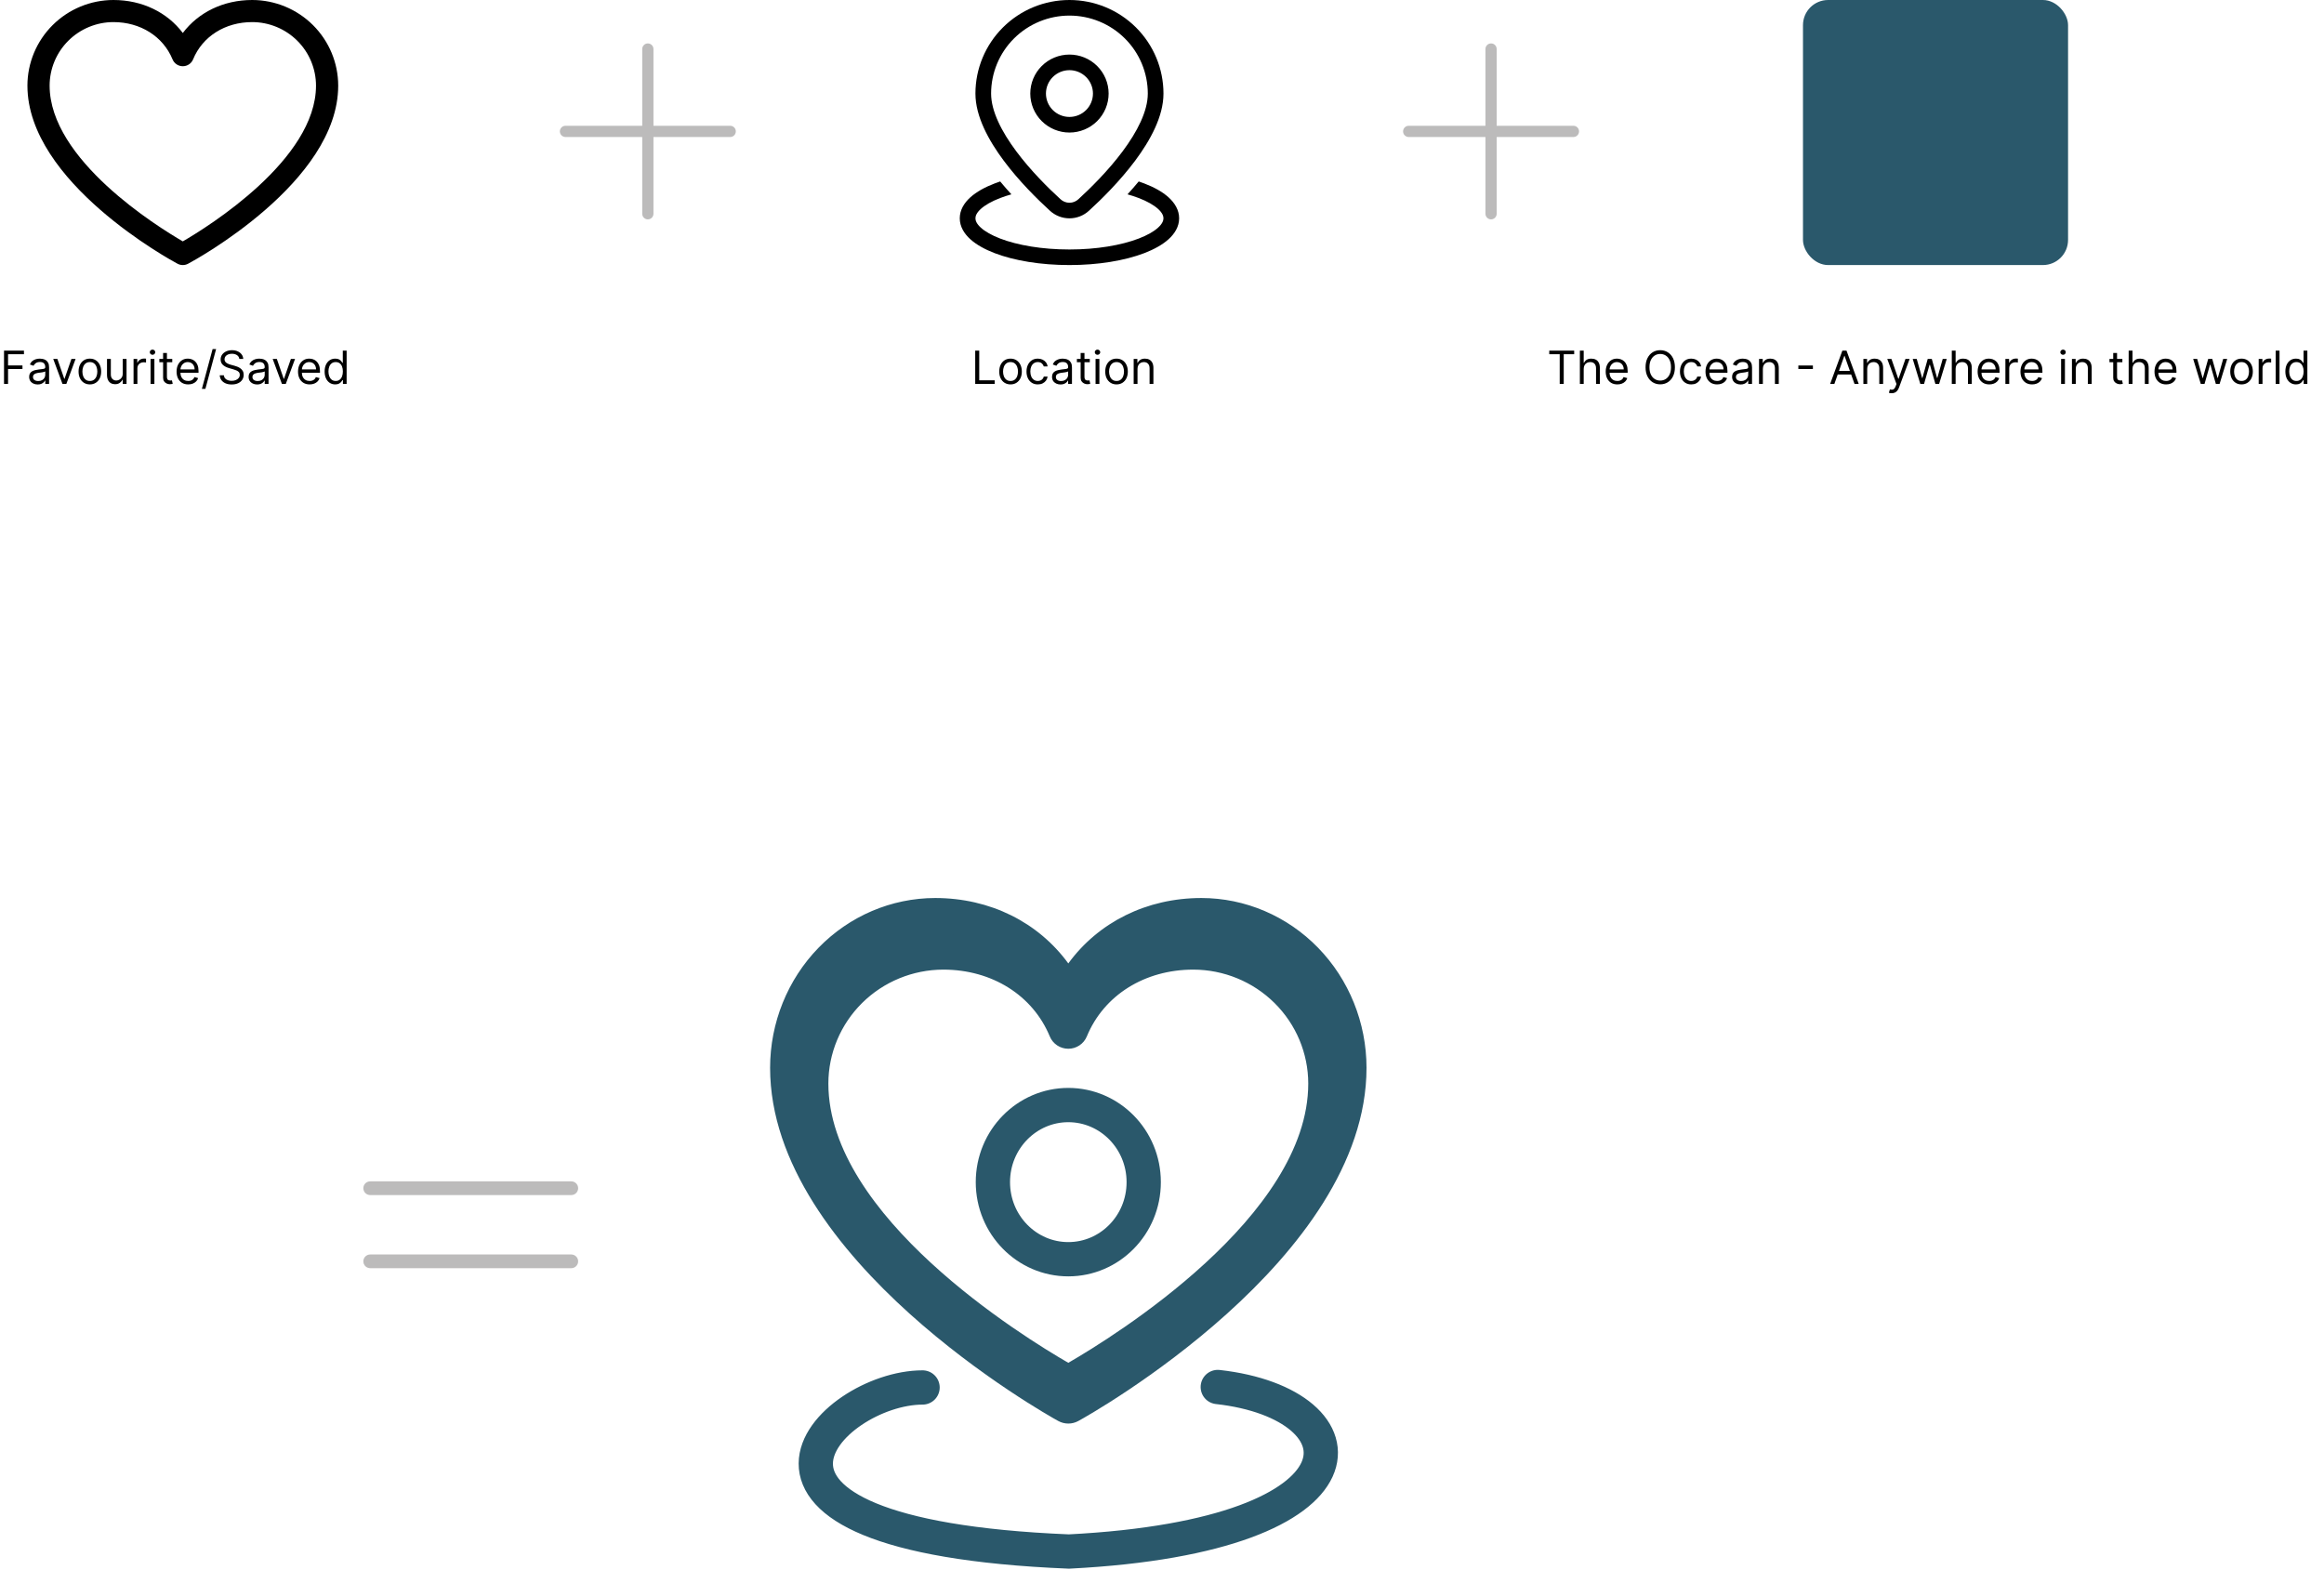 <svg width="1017" height="687" viewBox="0 0 1017 687" fill="none" xmlns="http://www.w3.org/2000/svg">
<path d="M1.761 168V153.455H10.483V155.017H3.523V159.932H9.83V161.494H3.523V168H1.761ZM16.483 168.256C15.791 168.256 15.164 168.125 14.601 167.865C14.037 167.6 13.59 167.219 13.258 166.722C12.927 166.22 12.761 165.614 12.761 164.903C12.761 164.278 12.884 163.772 13.13 163.384C13.377 162.991 13.706 162.683 14.117 162.46C14.53 162.238 14.984 162.072 15.481 161.963C15.983 161.849 16.487 161.759 16.994 161.693C17.657 161.608 18.194 161.544 18.606 161.501C19.023 161.454 19.326 161.376 19.515 161.267C19.709 161.158 19.806 160.969 19.806 160.699V160.642C19.806 159.941 19.615 159.397 19.231 159.009C18.852 158.62 18.277 158.426 17.505 158.426C16.705 158.426 16.078 158.601 15.623 158.952C15.169 159.302 14.849 159.676 14.664 160.074L13.073 159.506C13.358 158.843 13.736 158.327 14.21 157.957C14.688 157.583 15.209 157.323 15.772 157.176C16.341 157.025 16.899 156.949 17.448 156.949C17.799 156.949 18.201 156.991 18.656 157.077C19.115 157.157 19.558 157.325 19.984 157.581C20.415 157.837 20.772 158.223 21.056 158.739C21.341 159.255 21.483 159.946 21.483 160.812V168H19.806V166.523H19.721C19.608 166.759 19.418 167.013 19.153 167.283C18.888 167.553 18.535 167.782 18.095 167.972C17.654 168.161 17.117 168.256 16.483 168.256ZM16.738 166.75C17.401 166.75 17.96 166.62 18.414 166.359C18.874 166.099 19.219 165.763 19.451 165.351C19.688 164.939 19.806 164.506 19.806 164.051V162.517C19.735 162.602 19.579 162.68 19.338 162.751C19.101 162.818 18.826 162.877 18.514 162.929C18.206 162.976 17.905 163.019 17.612 163.057C17.323 163.09 17.089 163.118 16.909 163.142C16.473 163.199 16.066 163.291 15.687 163.419C15.313 163.542 15.01 163.729 14.778 163.98C14.551 164.226 14.437 164.562 14.437 164.989C14.437 165.571 14.653 166.011 15.084 166.31C15.519 166.603 16.071 166.75 16.738 166.75ZM33.072 157.091L29.038 168H27.333L23.299 157.091H25.117L28.129 165.784H28.242L31.254 157.091H33.072ZM39.325 168.227C38.34 168.227 37.476 167.993 36.733 167.524C35.994 167.055 35.417 166.4 35 165.557C34.588 164.714 34.382 163.729 34.382 162.602C34.382 161.466 34.588 160.474 35 159.626C35.417 158.779 35.994 158.121 36.733 157.652C37.476 157.183 38.34 156.949 39.325 156.949C40.31 156.949 41.172 157.183 41.91 157.652C42.654 158.121 43.231 158.779 43.644 159.626C44.06 160.474 44.269 161.466 44.269 162.602C44.269 163.729 44.06 164.714 43.644 165.557C43.231 166.4 42.654 167.055 41.91 167.524C41.172 167.993 40.31 168.227 39.325 168.227ZM39.325 166.722C40.073 166.722 40.689 166.53 41.172 166.146C41.655 165.763 42.012 165.259 42.244 164.634C42.476 164.009 42.592 163.331 42.592 162.602C42.592 161.873 42.476 161.194 42.244 160.564C42.012 159.934 41.655 159.425 41.172 159.037C40.689 158.649 40.073 158.455 39.325 158.455C38.577 158.455 37.962 158.649 37.479 159.037C36.996 159.425 36.638 159.934 36.406 160.564C36.174 161.194 36.058 161.873 36.058 162.602C36.058 163.331 36.174 164.009 36.406 164.634C36.638 165.259 36.996 165.763 37.479 166.146C37.962 166.53 38.577 166.722 39.325 166.722ZM53.702 163.54V157.091H55.378V168H53.702V166.153H53.588C53.333 166.707 52.935 167.179 52.395 167.567C51.855 167.95 51.174 168.142 50.35 168.142C49.668 168.142 49.062 167.993 48.532 167.695C48.001 167.392 47.585 166.937 47.282 166.331C46.979 165.72 46.827 164.951 46.827 164.023V157.091H48.503V163.909C48.503 164.705 48.726 165.339 49.171 165.812C49.621 166.286 50.194 166.523 50.89 166.523C51.306 166.523 51.73 166.416 52.161 166.203C52.596 165.99 52.961 165.663 53.255 165.223C53.553 164.783 53.702 164.222 53.702 163.54ZM58.448 168V157.091H60.068V158.739H60.181C60.38 158.199 60.74 157.761 61.261 157.425C61.782 157.089 62.369 156.92 63.022 156.92C63.145 156.92 63.299 156.923 63.484 156.928C63.668 156.932 63.808 156.939 63.903 156.949V158.653C63.846 158.639 63.716 158.618 63.512 158.589C63.313 158.556 63.102 158.54 62.88 158.54C62.35 158.54 61.876 158.651 61.459 158.874C61.048 159.091 60.721 159.394 60.479 159.783C60.243 160.166 60.124 160.604 60.124 161.097V168H58.448ZM65.89 168V157.091H67.566V168H65.89ZM66.742 155.273C66.415 155.273 66.133 155.161 65.897 154.939C65.665 154.716 65.549 154.449 65.549 154.136C65.549 153.824 65.665 153.556 65.897 153.334C66.133 153.111 66.415 153 66.742 153C67.069 153 67.348 153.111 67.58 153.334C67.817 153.556 67.935 153.824 67.935 154.136C67.935 154.449 67.817 154.716 67.58 154.939C67.348 155.161 67.069 155.273 66.742 155.273ZM75.38 157.091V158.511H69.727V157.091H75.38ZM71.374 154.477H73.05V164.875C73.05 165.348 73.119 165.704 73.256 165.94C73.398 166.172 73.578 166.329 73.796 166.409C74.019 166.485 74.253 166.523 74.499 166.523C74.684 166.523 74.835 166.513 74.954 166.494C75.072 166.471 75.167 166.452 75.238 166.438L75.579 167.943C75.465 167.986 75.307 168.028 75.103 168.071C74.899 168.118 74.641 168.142 74.329 168.142C73.855 168.142 73.391 168.04 72.937 167.837C72.487 167.633 72.113 167.323 71.815 166.906C71.521 166.49 71.374 165.964 71.374 165.33V154.477ZM82.358 168.227C81.307 168.227 80.4 167.995 79.638 167.531C78.88 167.062 78.296 166.409 77.883 165.571C77.476 164.728 77.273 163.748 77.273 162.631C77.273 161.513 77.476 160.528 77.883 159.676C78.296 158.819 78.868 158.152 79.602 157.673C80.341 157.19 81.203 156.949 82.188 156.949C82.756 156.949 83.317 157.044 83.871 157.233C84.425 157.422 84.929 157.73 85.383 158.156C85.838 158.578 86.2 159.136 86.47 159.832C86.74 160.528 86.875 161.385 86.875 162.403V163.114H78.466V161.665H85.171C85.171 161.049 85.047 160.5 84.801 160.017C84.56 159.534 84.214 159.153 83.764 158.874C83.319 158.594 82.794 158.455 82.188 158.455C81.52 158.455 80.942 158.62 80.454 158.952C79.972 159.278 79.6 159.705 79.34 160.23C79.079 160.756 78.949 161.319 78.949 161.92V162.886C78.949 163.71 79.091 164.409 79.375 164.982C79.664 165.55 80.064 165.983 80.575 166.281C81.087 166.575 81.681 166.722 82.358 166.722C82.798 166.722 83.196 166.66 83.551 166.537C83.911 166.409 84.221 166.22 84.481 165.969C84.742 165.713 84.943 165.396 85.085 165.017L86.704 165.472C86.534 166.021 86.248 166.504 85.845 166.92C85.443 167.332 84.945 167.654 84.354 167.886C83.762 168.114 83.097 168.227 82.358 168.227ZM94.567 152.773L89.879 170.188H88.345L93.033 152.773H94.567ZM104.735 157.091C104.65 156.371 104.305 155.812 103.699 155.415C103.092 155.017 102.349 154.818 101.468 154.818C100.824 154.818 100.261 154.922 99.778 155.131C99.3 155.339 98.926 155.625 98.656 155.99C98.391 156.355 98.258 156.769 98.258 157.233C98.258 157.621 98.35 157.955 98.535 158.234C98.725 158.509 98.966 158.739 99.26 158.923C99.553 159.103 99.861 159.252 100.183 159.371C100.505 159.484 100.801 159.577 101.071 159.648L102.548 160.045C102.927 160.145 103.348 160.282 103.812 160.457C104.281 160.633 104.728 160.872 105.154 161.175C105.585 161.473 105.94 161.857 106.22 162.325C106.499 162.794 106.639 163.369 106.639 164.051C106.639 164.837 106.433 165.547 106.021 166.182C105.614 166.816 105.017 167.321 104.231 167.695C103.45 168.069 102.501 168.256 101.383 168.256C100.342 168.256 99.439 168.088 98.677 167.751C97.92 167.415 97.323 166.946 96.887 166.345C96.457 165.744 96.213 165.045 96.156 164.25H97.974C98.021 164.799 98.206 165.254 98.528 165.614C98.855 165.969 99.267 166.234 99.764 166.409C100.266 166.58 100.806 166.665 101.383 166.665C102.056 166.665 102.659 166.556 103.194 166.338C103.729 166.116 104.153 165.808 104.466 165.415C104.778 165.017 104.934 164.553 104.934 164.023C104.934 163.54 104.799 163.147 104.529 162.844C104.26 162.541 103.904 162.295 103.464 162.105C103.024 161.916 102.548 161.75 102.037 161.608L100.247 161.097C99.11 160.77 98.211 160.304 97.548 159.697C96.885 159.091 96.554 158.298 96.554 157.318C96.554 156.504 96.774 155.794 97.214 155.188C97.659 154.577 98.256 154.103 99.004 153.767C99.757 153.426 100.597 153.256 101.525 153.256C102.463 153.256 103.296 153.424 104.025 153.76C104.754 154.091 105.332 154.546 105.758 155.124C106.189 155.701 106.416 156.357 106.44 157.091H104.735ZM112.518 168.256C111.826 168.256 111.199 168.125 110.636 167.865C110.072 167.6 109.625 167.219 109.293 166.722C108.962 166.22 108.796 165.614 108.796 164.903C108.796 164.278 108.919 163.772 109.165 163.384C109.412 162.991 109.741 162.683 110.153 162.46C110.565 162.238 111.019 162.072 111.516 161.963C112.018 161.849 112.522 161.759 113.029 161.693C113.692 161.608 114.229 161.544 114.641 161.501C115.058 161.454 115.361 161.376 115.55 161.267C115.745 161.158 115.842 160.969 115.842 160.699V160.642C115.842 159.941 115.65 159.397 115.266 159.009C114.888 158.62 114.312 158.426 113.54 158.426C112.74 158.426 112.113 158.601 111.658 158.952C111.204 159.302 110.884 159.676 110.7 160.074L109.109 159.506C109.393 158.843 109.772 158.327 110.245 157.957C110.723 157.583 111.244 157.323 111.808 157.176C112.376 157.025 112.934 156.949 113.484 156.949C113.834 156.949 114.237 156.991 114.691 157.077C115.15 157.157 115.593 157.325 116.019 157.581C116.45 157.837 116.808 158.223 117.092 158.739C117.376 159.255 117.518 159.946 117.518 160.812V168H115.842V166.523H115.756C115.643 166.759 115.453 167.013 115.188 167.283C114.923 167.553 114.57 167.782 114.13 167.972C113.69 168.161 113.152 168.256 112.518 168.256ZM112.773 166.75C113.436 166.75 113.995 166.62 114.45 166.359C114.909 166.099 115.254 165.763 115.487 165.351C115.723 164.939 115.842 164.506 115.842 164.051V162.517C115.771 162.602 115.614 162.68 115.373 162.751C115.136 162.818 114.862 162.877 114.549 162.929C114.241 162.976 113.941 163.019 113.647 163.057C113.358 163.09 113.124 163.118 112.944 163.142C112.508 163.199 112.101 163.291 111.722 163.419C111.348 163.542 111.045 163.729 110.813 163.98C110.586 164.226 110.472 164.562 110.472 164.989C110.472 165.571 110.688 166.011 111.119 166.31C111.554 166.603 112.106 166.75 112.773 166.75ZM129.107 157.091L125.073 168H123.368L119.334 157.091H121.152L124.164 165.784H124.277L127.289 157.091H129.107ZM135.502 168.227C134.451 168.227 133.545 167.995 132.782 167.531C132.025 167.062 131.44 166.409 131.028 165.571C130.621 164.728 130.417 163.748 130.417 162.631C130.417 161.513 130.621 160.528 131.028 159.676C131.44 158.819 132.013 158.152 132.747 157.673C133.485 157.19 134.347 156.949 135.332 156.949C135.9 156.949 136.461 157.044 137.015 157.233C137.569 157.422 138.074 157.73 138.528 158.156C138.983 158.578 139.345 159.136 139.615 159.832C139.885 160.528 140.02 161.385 140.02 162.403V163.114H131.61V161.665H138.315C138.315 161.049 138.192 160.5 137.946 160.017C137.704 159.534 137.359 159.153 136.909 158.874C136.464 158.594 135.938 158.455 135.332 158.455C134.664 158.455 134.087 158.62 133.599 158.952C133.116 159.278 132.744 159.705 132.484 160.23C132.224 160.756 132.093 161.319 132.093 161.92V162.886C132.093 163.71 132.235 164.409 132.52 164.982C132.808 165.55 133.208 165.983 133.72 166.281C134.231 166.575 134.825 166.722 135.502 166.722C135.943 166.722 136.341 166.66 136.696 166.537C137.056 166.409 137.366 166.22 137.626 165.969C137.886 165.713 138.088 165.396 138.23 165.017L139.849 165.472C139.679 166.021 139.392 166.504 138.99 166.92C138.587 167.332 138.09 167.654 137.498 167.886C136.906 168.114 136.241 168.227 135.502 168.227ZM146.689 168.227C145.779 168.227 144.977 167.998 144.281 167.538C143.585 167.074 143.04 166.421 142.647 165.578C142.254 164.731 142.058 163.729 142.058 162.574C142.058 161.428 142.254 160.434 142.647 159.591C143.04 158.748 143.587 158.097 144.288 157.638C144.989 157.179 145.798 156.949 146.717 156.949C147.427 156.949 147.988 157.067 148.4 157.304C148.817 157.536 149.134 157.801 149.352 158.099C149.574 158.393 149.747 158.634 149.87 158.824H150.012V153.455H151.689V168H150.069V166.324H149.87C149.747 166.523 149.572 166.774 149.345 167.077C149.118 167.375 148.793 167.643 148.372 167.879C147.95 168.111 147.389 168.227 146.689 168.227ZM146.916 166.722C147.588 166.722 148.156 166.546 148.62 166.196C149.084 165.841 149.437 165.351 149.679 164.726C149.92 164.096 150.041 163.369 150.041 162.545C150.041 161.731 149.922 161.018 149.686 160.408C149.449 159.792 149.099 159.314 148.635 158.973C148.171 158.627 147.598 158.455 146.916 158.455C146.206 158.455 145.614 158.637 145.14 159.001C144.672 159.361 144.319 159.851 144.082 160.472C143.85 161.087 143.734 161.778 143.734 162.545C143.734 163.322 143.852 164.027 144.089 164.662C144.331 165.292 144.686 165.794 145.154 166.168C145.628 166.537 146.215 166.722 146.916 166.722Z" fill="black"/>
<path d="M426.761 168V153.455H428.523V166.438H435.284V168H426.761ZM442.216 168.227C441.231 168.227 440.367 167.993 439.624 167.524C438.885 167.055 438.307 166.4 437.891 165.557C437.479 164.714 437.273 163.729 437.273 162.602C437.273 161.466 437.479 160.474 437.891 159.626C438.307 158.779 438.885 158.121 439.624 157.652C440.367 157.183 441.231 156.949 442.216 156.949C443.201 156.949 444.063 157.183 444.801 157.652C445.545 158.121 446.122 158.779 446.534 159.626C446.951 160.474 447.159 161.466 447.159 162.602C447.159 163.729 446.951 164.714 446.534 165.557C446.122 166.4 445.545 167.055 444.801 167.524C444.063 167.993 443.201 168.227 442.216 168.227ZM442.216 166.722C442.964 166.722 443.58 166.53 444.062 166.146C444.545 165.763 444.903 165.259 445.135 164.634C445.367 164.009 445.483 163.331 445.483 162.602C445.483 161.873 445.367 161.194 445.135 160.564C444.903 159.934 444.545 159.425 444.062 159.037C443.58 158.649 442.964 158.455 442.216 158.455C441.468 158.455 440.852 158.649 440.369 159.037C439.886 159.425 439.529 159.934 439.297 160.564C439.065 161.194 438.949 161.873 438.949 162.602C438.949 163.331 439.065 164.009 439.297 164.634C439.529 165.259 439.886 165.763 440.369 166.146C440.852 166.53 441.468 166.722 442.216 166.722ZM454.15 168.227C453.127 168.227 452.246 167.986 451.507 167.503C450.769 167.02 450.201 166.355 449.803 165.507C449.405 164.66 449.206 163.691 449.206 162.602C449.206 161.494 449.41 160.517 449.817 159.669C450.229 158.817 450.802 158.152 451.536 157.673C452.275 157.19 453.136 156.949 454.121 156.949C454.888 156.949 455.579 157.091 456.195 157.375C456.81 157.659 457.315 158.057 457.708 158.568C458.101 159.08 458.345 159.676 458.439 160.358H456.763C456.635 159.861 456.351 159.42 455.911 159.037C455.475 158.649 454.888 158.455 454.15 158.455C453.496 158.455 452.923 158.625 452.431 158.966C451.943 159.302 451.562 159.778 451.287 160.393C451.017 161.004 450.882 161.722 450.882 162.545C450.882 163.388 451.015 164.122 451.28 164.747C451.55 165.372 451.929 165.857 452.417 166.203C452.909 166.549 453.487 166.722 454.15 166.722C454.585 166.722 454.98 166.646 455.336 166.494C455.691 166.343 455.991 166.125 456.238 165.841C456.484 165.557 456.659 165.216 456.763 164.818H458.439C458.345 165.462 458.11 166.042 457.736 166.558C457.367 167.07 456.877 167.477 456.266 167.78C455.66 168.078 454.954 168.227 454.15 168.227ZM464.1 168.256C463.408 168.256 462.781 168.125 462.218 167.865C461.654 167.6 461.207 167.219 460.875 166.722C460.544 166.22 460.378 165.614 460.378 164.903C460.378 164.278 460.501 163.772 460.748 163.384C460.994 162.991 461.323 162.683 461.735 162.46C462.147 162.238 462.601 162.072 463.098 161.963C463.6 161.849 464.105 161.759 464.611 161.693C465.274 161.608 465.811 161.544 466.223 161.501C466.64 161.454 466.943 161.376 467.132 161.267C467.327 161.158 467.424 160.969 467.424 160.699V160.642C467.424 159.941 467.232 159.397 466.848 159.009C466.47 158.62 465.894 158.426 465.123 158.426C464.322 158.426 463.695 158.601 463.24 158.952C462.786 159.302 462.466 159.676 462.282 160.074L460.691 159.506C460.975 158.843 461.354 158.327 461.827 157.957C462.305 157.583 462.826 157.323 463.39 157.176C463.958 157.025 464.516 156.949 465.066 156.949C465.416 156.949 465.819 156.991 466.273 157.077C466.732 157.157 467.175 157.325 467.601 157.581C468.032 157.837 468.39 158.223 468.674 158.739C468.958 159.255 469.1 159.946 469.1 160.812V168H467.424V166.523H467.338C467.225 166.759 467.035 167.013 466.77 167.283C466.505 167.553 466.152 167.782 465.712 167.972C465.272 168.161 464.734 168.256 464.1 168.256ZM464.355 166.75C465.018 166.75 465.577 166.62 466.032 166.359C466.491 166.099 466.837 165.763 467.069 165.351C467.305 164.939 467.424 164.506 467.424 164.051V162.517C467.353 162.602 467.196 162.68 466.955 162.751C466.718 162.818 466.444 162.877 466.131 162.929C465.823 162.976 465.523 163.019 465.229 163.057C464.94 163.09 464.706 163.118 464.526 163.142C464.09 163.199 463.683 163.291 463.304 163.419C462.93 163.542 462.627 163.729 462.395 163.98C462.168 164.226 462.054 164.562 462.054 164.989C462.054 165.571 462.27 166.011 462.701 166.31C463.136 166.603 463.688 166.75 464.355 166.75ZM476.903 157.091V158.511H471.25V157.091H476.903ZM472.898 154.477H474.574V164.875C474.574 165.348 474.643 165.704 474.78 165.94C474.922 166.172 475.102 166.329 475.32 166.409C475.542 166.485 475.777 166.523 476.023 166.523C476.207 166.523 476.359 166.513 476.477 166.494C476.596 166.471 476.69 166.452 476.761 166.438L477.102 167.943C476.989 167.986 476.83 168.028 476.626 168.071C476.423 168.118 476.165 168.142 475.852 168.142C475.379 168.142 474.915 168.04 474.46 167.837C474.01 167.633 473.636 167.323 473.338 166.906C473.045 166.49 472.898 165.964 472.898 165.33V154.477ZM479.425 168V157.091H481.101V168H479.425ZM480.277 155.273C479.95 155.273 479.669 155.161 479.432 154.939C479.2 154.716 479.084 154.449 479.084 154.136C479.084 153.824 479.2 153.556 479.432 153.334C479.669 153.111 479.95 153 480.277 153C480.604 153 480.883 153.111 481.115 153.334C481.352 153.556 481.47 153.824 481.47 154.136C481.47 154.449 481.352 154.716 481.115 154.939C480.883 155.161 480.604 155.273 480.277 155.273ZM488.603 168.227C487.618 168.227 486.754 167.993 486.01 167.524C485.272 167.055 484.694 166.4 484.277 165.557C483.865 164.714 483.659 163.729 483.659 162.602C483.659 161.466 483.865 160.474 484.277 159.626C484.694 158.779 485.272 158.121 486.01 157.652C486.754 157.183 487.618 156.949 488.603 156.949C489.587 156.949 490.449 157.183 491.188 157.652C491.931 158.121 492.509 158.779 492.921 159.626C493.337 160.474 493.546 161.466 493.546 162.602C493.546 163.729 493.337 164.714 492.921 165.557C492.509 166.4 491.931 167.055 491.188 167.524C490.449 167.993 489.587 168.227 488.603 168.227ZM488.603 166.722C489.351 166.722 489.966 166.53 490.449 166.146C490.932 165.763 491.29 165.259 491.522 164.634C491.754 164.009 491.87 163.331 491.87 162.602C491.87 161.873 491.754 161.194 491.522 160.564C491.29 159.934 490.932 159.425 490.449 159.037C489.966 158.649 489.351 158.455 488.603 158.455C487.855 158.455 487.239 158.649 486.756 159.037C486.273 159.425 485.916 159.934 485.684 160.564C485.452 161.194 485.336 161.873 485.336 162.602C485.336 163.331 485.452 164.009 485.684 164.634C485.916 165.259 486.273 165.763 486.756 166.146C487.239 166.53 487.855 166.722 488.603 166.722ZM497.781 161.438V168H496.104V157.091H497.724V158.795H497.866C498.121 158.241 498.51 157.796 499.031 157.46C499.551 157.119 500.224 156.949 501.048 156.949C501.786 156.949 502.433 157.1 502.987 157.403C503.54 157.702 503.971 158.156 504.279 158.767C504.587 159.373 504.741 160.14 504.741 161.068V168H503.065V161.182C503.065 160.325 502.842 159.657 502.397 159.179C501.952 158.696 501.341 158.455 500.565 158.455C500.03 158.455 499.551 158.571 499.13 158.803C498.713 159.035 498.384 159.373 498.143 159.818C497.901 160.263 497.781 160.803 497.781 161.438Z" fill="black"/>
<path d="M677.966 155.017V153.455H688.875V155.017H684.301V168H682.54V155.017H677.966ZM693.042 161.438V168H691.366V153.455H693.042V158.795H693.184C693.44 158.232 693.824 157.785 694.335 157.453C694.851 157.117 695.538 156.949 696.395 156.949C697.138 156.949 697.789 157.098 698.348 157.396C698.906 157.69 699.34 158.142 699.647 158.753C699.96 159.359 700.116 160.131 700.116 161.068V168H698.44V161.182C698.44 160.315 698.215 159.645 697.765 159.172C697.32 158.694 696.702 158.455 695.912 158.455C695.362 158.455 694.87 158.571 694.434 158.803C694.003 159.035 693.663 159.373 693.412 159.818C693.165 160.263 693.042 160.803 693.042 161.438ZM707.756 168.227C706.705 168.227 705.799 167.995 705.036 167.531C704.279 167.062 703.694 166.409 703.282 165.571C702.875 164.728 702.671 163.748 702.671 162.631C702.671 161.513 702.875 160.528 703.282 159.676C703.694 158.819 704.267 158.152 705.001 157.673C705.739 157.19 706.601 156.949 707.586 156.949C708.154 156.949 708.715 157.044 709.269 157.233C709.823 157.422 710.327 157.73 710.782 158.156C711.237 158.578 711.599 159.136 711.869 159.832C712.138 160.528 712.273 161.385 712.273 162.403V163.114H703.864V161.665H710.569C710.569 161.049 710.446 160.5 710.2 160.017C709.958 159.534 709.612 159.153 709.163 158.874C708.718 158.594 708.192 158.455 707.586 158.455C706.918 158.455 706.341 158.62 705.853 158.952C705.37 159.278 704.998 159.705 704.738 160.23C704.478 160.756 704.347 161.319 704.347 161.92V162.886C704.347 163.71 704.489 164.409 704.773 164.982C705.062 165.55 705.462 165.983 705.974 166.281C706.485 166.575 707.079 166.722 707.756 166.722C708.197 166.722 708.594 166.66 708.95 166.537C709.309 166.409 709.62 166.22 709.88 165.969C710.14 165.713 710.342 165.396 710.484 165.017L712.103 165.472C711.933 166.021 711.646 166.504 711.244 166.92C710.841 167.332 710.344 167.654 709.752 167.886C709.16 168.114 708.495 168.227 707.756 168.227ZM732.948 160.727C732.948 162.261 732.671 163.587 732.117 164.705C731.563 165.822 730.803 166.684 729.837 167.29C728.871 167.896 727.768 168.199 726.528 168.199C725.287 168.199 724.184 167.896 723.218 167.29C722.252 166.684 721.492 165.822 720.938 164.705C720.384 163.587 720.107 162.261 720.107 160.727C720.107 159.193 720.384 157.867 720.938 156.75C721.492 155.633 722.252 154.771 723.218 154.165C724.184 153.559 725.287 153.256 726.528 153.256C727.768 153.256 728.871 153.559 729.837 154.165C730.803 154.771 731.563 155.633 732.117 156.75C732.671 157.867 732.948 159.193 732.948 160.727ZM731.244 160.727C731.244 159.468 731.033 158.405 730.612 157.538C730.195 156.672 729.629 156.016 728.914 155.571C728.204 155.126 727.408 154.903 726.528 154.903C725.647 154.903 724.849 155.126 724.134 155.571C723.424 156.016 722.858 156.672 722.437 157.538C722.02 158.405 721.812 159.468 721.812 160.727C721.812 161.987 722.02 163.05 722.437 163.916C722.858 164.783 723.424 165.438 724.134 165.884C724.849 166.329 725.647 166.551 726.528 166.551C727.408 166.551 728.204 166.329 728.914 165.884C729.629 165.438 730.195 164.783 730.612 163.916C731.033 163.05 731.244 161.987 731.244 160.727ZM740.114 168.227C739.092 168.227 738.211 167.986 737.472 167.503C736.734 167.02 736.165 166.355 735.768 165.507C735.37 164.66 735.171 163.691 735.171 162.602C735.171 161.494 735.375 160.517 735.782 159.669C736.194 158.817 736.767 158.152 737.501 157.673C738.239 157.19 739.101 156.949 740.086 156.949C740.853 156.949 741.544 157.091 742.16 157.375C742.775 157.659 743.28 158.057 743.673 158.568C744.066 159.08 744.309 159.676 744.404 160.358H742.728C742.6 159.861 742.316 159.42 741.876 159.037C741.44 158.649 740.853 158.455 740.114 158.455C739.461 158.455 738.888 158.625 738.396 158.966C737.908 159.302 737.527 159.778 737.252 160.393C736.982 161.004 736.847 161.722 736.847 162.545C736.847 163.388 736.98 164.122 737.245 164.747C737.515 165.372 737.894 165.857 738.381 166.203C738.874 166.549 739.451 166.722 740.114 166.722C740.55 166.722 740.945 166.646 741.3 166.494C741.656 166.343 741.956 166.125 742.202 165.841C742.449 165.557 742.624 165.216 742.728 164.818H744.404C744.309 165.462 744.075 166.042 743.701 166.558C743.332 167.07 742.842 167.477 742.231 167.78C741.625 168.078 740.919 168.227 740.114 168.227ZM751.428 168.227C750.377 168.227 749.47 167.995 748.708 167.531C747.951 167.062 747.366 166.409 746.954 165.571C746.547 164.728 746.343 163.748 746.343 162.631C746.343 161.513 746.547 160.528 746.954 159.676C747.366 158.819 747.939 158.152 748.673 157.673C749.411 157.19 750.273 156.949 751.258 156.949C751.826 156.949 752.387 157.044 752.941 157.233C753.495 157.422 753.999 157.73 754.454 158.156C754.908 158.578 755.271 159.136 755.54 159.832C755.81 160.528 755.945 161.385 755.945 162.403V163.114H747.536V161.665H754.241C754.241 161.049 754.118 160.5 753.871 160.017C753.63 159.534 753.284 159.153 752.835 158.874C752.389 158.594 751.864 158.455 751.258 158.455C750.59 158.455 750.013 158.62 749.525 158.952C749.042 159.278 748.67 159.705 748.41 160.23C748.149 160.756 748.019 161.319 748.019 161.92V162.886C748.019 163.71 748.161 164.409 748.445 164.982C748.734 165.55 749.134 165.983 749.646 166.281C750.157 166.575 750.751 166.722 751.428 166.722C751.869 166.722 752.266 166.66 752.621 166.537C752.981 166.409 753.291 166.22 753.552 165.969C753.812 165.713 754.013 165.396 754.156 165.017L755.775 165.472C755.604 166.021 755.318 166.504 754.915 166.92C754.513 167.332 754.016 167.654 753.424 167.886C752.832 168.114 752.167 168.227 751.428 168.227ZM761.705 168.256C761.014 168.256 760.387 168.125 759.823 167.865C759.26 167.6 758.812 167.219 758.481 166.722C758.149 166.22 757.984 165.614 757.984 164.903C757.984 164.278 758.107 163.772 758.353 163.384C758.599 162.991 758.928 162.683 759.34 162.46C759.752 162.238 760.207 162.072 760.704 161.963C761.206 161.849 761.71 161.759 762.217 161.693C762.879 161.608 763.417 161.544 763.829 161.501C764.246 161.454 764.549 161.376 764.738 161.267C764.932 161.158 765.029 160.969 765.029 160.699V160.642C765.029 159.941 764.837 159.397 764.454 159.009C764.075 158.62 763.5 158.426 762.728 158.426C761.928 158.426 761.3 158.601 760.846 158.952C760.391 159.302 760.072 159.676 759.887 160.074L758.296 159.506C758.58 158.843 758.959 158.327 759.433 157.957C759.911 157.583 760.432 157.323 760.995 157.176C761.563 157.025 762.122 156.949 762.671 156.949C763.022 156.949 763.424 156.991 763.879 157.077C764.338 157.157 764.781 157.325 765.207 157.581C765.638 157.837 765.995 158.223 766.279 158.739C766.563 159.255 766.705 159.946 766.705 160.812V168H765.029V166.523H764.944C764.83 166.759 764.641 167.013 764.376 167.283C764.111 167.553 763.758 167.782 763.317 167.972C762.877 168.161 762.34 168.256 761.705 168.256ZM761.961 166.75C762.624 166.75 763.183 166.62 763.637 166.359C764.096 166.099 764.442 165.763 764.674 165.351C764.911 164.939 765.029 164.506 765.029 164.051V162.517C764.958 162.602 764.802 162.68 764.56 162.751C764.324 162.818 764.049 162.877 763.737 162.929C763.429 162.976 763.128 163.019 762.835 163.057C762.546 163.09 762.311 163.118 762.131 163.142C761.696 163.199 761.289 163.291 760.91 163.419C760.536 163.542 760.233 163.729 760.001 163.98C759.773 164.226 759.66 164.562 759.66 164.989C759.66 165.571 759.875 166.011 760.306 166.31C760.742 166.603 761.293 166.75 761.961 166.75ZM771.441 161.438V168H769.765V157.091H771.384V158.795H771.526C771.782 158.241 772.17 157.796 772.691 157.46C773.212 157.119 773.884 156.949 774.708 156.949C775.446 156.949 776.093 157.1 776.647 157.403C777.201 157.702 777.632 158.156 777.939 158.767C778.247 159.373 778.401 160.14 778.401 161.068V168H776.725V161.182C776.725 160.325 776.502 159.657 776.057 159.179C775.612 158.696 775.001 158.455 774.225 158.455C773.69 158.455 773.212 158.571 772.79 158.803C772.373 159.035 772.044 159.373 771.803 159.818C771.561 160.263 771.441 160.803 771.441 161.438ZM793.339 159.946V161.509H786.975V159.946H793.339ZM802.737 168H800.89L806.231 153.455H808.049L813.39 168H811.544L807.197 155.756H807.083L802.737 168ZM803.419 162.318H810.862V163.881H803.419V162.318ZM817.105 161.438V168H815.429V157.091H817.048V158.795H817.19C817.446 158.241 817.834 157.796 818.355 157.46C818.876 157.119 819.548 156.949 820.372 156.949C821.11 156.949 821.757 157.1 822.311 157.403C822.865 157.702 823.296 158.156 823.603 158.767C823.911 159.373 824.065 160.14 824.065 161.068V168H822.389V161.182C822.389 160.325 822.166 159.657 821.721 159.179C821.276 158.696 820.665 158.455 819.889 158.455C819.354 158.455 818.876 158.571 818.454 158.803C818.038 159.035 817.708 159.373 817.467 159.818C817.225 160.263 817.105 160.803 817.105 161.438ZM827.817 172.091C827.533 172.091 827.279 172.067 827.057 172.02C826.834 171.977 826.68 171.935 826.595 171.892L827.021 170.415C827.429 170.519 827.788 170.557 828.101 170.528C828.413 170.5 828.69 170.36 828.932 170.109C829.178 169.863 829.403 169.463 829.607 168.909L829.919 168.057L825.885 157.091H827.703L830.714 165.784H830.828L833.839 157.091H835.658L831.027 169.591C830.819 170.154 830.561 170.621 830.253 170.99C829.945 171.364 829.588 171.641 829.18 171.821C828.778 172.001 828.323 172.091 827.817 172.091ZM840.342 168L837.018 157.091H838.779L841.137 165.443H841.251L843.58 157.091H845.37L847.671 165.415H847.785L850.143 157.091H851.904L848.58 168H846.933L844.546 159.619H844.376L841.989 168H840.342ZM855.796 161.438V168H854.12V153.455H855.796V158.795H855.938C856.194 158.232 856.577 157.785 857.089 157.453C857.605 157.117 858.291 156.949 859.148 156.949C859.892 156.949 860.543 157.098 861.102 157.396C861.66 157.69 862.094 158.142 862.401 158.753C862.714 159.359 862.87 160.131 862.87 161.068V168H861.194V161.182C861.194 160.315 860.969 159.645 860.519 159.172C860.074 158.694 859.456 158.455 858.665 158.455C858.116 158.455 857.624 158.571 857.188 158.803C856.757 159.035 856.416 159.373 856.165 159.818C855.919 160.263 855.796 160.803 855.796 161.438ZM870.51 168.227C869.459 168.227 868.552 167.995 867.79 167.531C867.033 167.062 866.448 166.409 866.036 165.571C865.629 164.728 865.425 163.748 865.425 162.631C865.425 161.513 865.629 160.528 866.036 159.676C866.448 158.819 867.021 158.152 867.755 157.673C868.493 157.19 869.355 156.949 870.34 156.949C870.908 156.949 871.469 157.044 872.023 157.233C872.577 157.422 873.081 157.73 873.536 158.156C873.99 158.578 874.353 159.136 874.623 159.832C874.892 160.528 875.027 161.385 875.027 162.403V163.114H866.618V161.665H873.323C873.323 161.049 873.2 160.5 872.953 160.017C872.712 159.534 872.366 159.153 871.917 158.874C871.471 158.594 870.946 158.455 870.34 158.455C869.672 158.455 869.095 158.62 868.607 158.952C868.124 159.278 867.752 159.705 867.492 160.23C867.231 160.756 867.101 161.319 867.101 161.92V162.886C867.101 163.71 867.243 164.409 867.527 164.982C867.816 165.55 868.216 165.983 868.728 166.281C869.239 166.575 869.833 166.722 870.51 166.722C870.951 166.722 871.348 166.66 871.703 166.537C872.063 166.409 872.373 166.22 872.634 165.969C872.894 165.713 873.096 165.396 873.238 165.017L874.857 165.472C874.686 166.021 874.4 166.504 873.998 166.92C873.595 167.332 873.098 167.654 872.506 167.886C871.914 168.114 871.249 168.227 870.51 168.227ZM877.577 168V157.091H879.196V158.739H879.31C879.509 158.199 879.869 157.761 880.39 157.425C880.91 157.089 881.498 156.92 882.151 156.92C882.274 156.92 882.428 156.923 882.613 156.928C882.797 156.932 882.937 156.939 883.032 156.949V158.653C882.975 158.639 882.845 158.618 882.641 158.589C882.442 158.556 882.231 158.54 882.009 158.54C881.479 158.54 881.005 158.651 880.588 158.874C880.176 159.091 879.85 159.394 879.608 159.783C879.372 160.166 879.253 160.604 879.253 161.097V168H877.577ZM889.26 168.227C888.209 168.227 887.302 167.995 886.54 167.531C885.783 167.062 885.198 166.409 884.786 165.571C884.379 164.728 884.175 163.748 884.175 162.631C884.175 161.513 884.379 160.528 884.786 159.676C885.198 158.819 885.771 158.152 886.505 157.673C887.243 157.19 888.105 156.949 889.09 156.949C889.658 156.949 890.219 157.044 890.773 157.233C891.327 157.422 891.831 157.73 892.286 158.156C892.74 158.578 893.103 159.136 893.373 159.832C893.642 160.528 893.777 161.385 893.777 162.403V163.114H885.368V161.665H892.073C892.073 161.049 891.95 160.5 891.703 160.017C891.462 159.534 891.116 159.153 890.667 158.874C890.221 158.594 889.696 158.455 889.09 158.455C888.422 158.455 887.845 158.62 887.357 158.952C886.874 159.278 886.502 159.705 886.242 160.23C885.981 160.756 885.851 161.319 885.851 161.92V162.886C885.851 163.71 885.993 164.409 886.277 164.982C886.566 165.55 886.966 165.983 887.478 166.281C887.989 166.575 888.583 166.722 889.26 166.722C889.701 166.722 890.098 166.66 890.453 166.537C890.813 166.409 891.123 166.22 891.384 165.969C891.644 165.713 891.846 165.396 891.988 165.017L893.607 165.472C893.436 166.021 893.15 166.504 892.748 166.92C892.345 167.332 891.848 167.654 891.256 167.886C890.664 168.114 889.999 168.227 889.26 168.227ZM901.952 168V157.091H903.628V168H901.952ZM902.804 155.273C902.478 155.273 902.196 155.161 901.959 154.939C901.727 154.716 901.611 154.449 901.611 154.136C901.611 153.824 901.727 153.556 901.959 153.334C902.196 153.111 902.478 153 902.804 153C903.131 153 903.41 153.111 903.642 153.334C903.879 153.556 903.998 153.824 903.998 154.136C903.998 154.449 903.879 154.716 903.642 154.939C903.41 155.161 903.131 155.273 902.804 155.273ZM908.374 161.438V168H906.698V157.091H908.317V158.795H908.46C908.715 158.241 909.103 157.796 909.624 157.46C910.145 157.119 910.817 156.949 911.641 156.949C912.38 156.949 913.026 157.1 913.58 157.403C914.134 157.702 914.565 158.156 914.873 158.767C915.181 159.373 915.335 160.14 915.335 161.068V168H913.658V161.182C913.658 160.325 913.436 159.657 912.991 159.179C912.546 158.696 911.935 158.455 911.158 158.455C910.623 158.455 910.145 158.571 909.724 158.803C909.307 159.035 908.978 159.373 908.737 159.818C908.495 160.263 908.374 160.803 908.374 161.438ZM928.767 157.091V158.511H923.113V157.091H928.767ZM924.761 154.477H926.437V164.875C926.437 165.348 926.506 165.704 926.643 165.94C926.785 166.172 926.965 166.329 927.183 166.409C927.405 166.485 927.64 166.523 927.886 166.523C928.071 166.523 928.222 166.513 928.341 166.494C928.459 166.471 928.554 166.452 928.625 166.438L928.966 167.943C928.852 167.986 928.693 168.028 928.49 168.071C928.286 168.118 928.028 168.142 927.716 168.142C927.242 168.142 926.778 168.04 926.324 167.837C925.874 167.633 925.5 167.323 925.201 166.906C924.908 166.49 924.761 165.964 924.761 165.33V154.477ZM933.199 161.438V168H931.522V153.455H933.199V158.795H933.341C933.596 158.232 933.98 157.785 934.491 157.453C935.007 157.117 935.694 156.949 936.551 156.949C937.294 156.949 937.945 157.098 938.504 157.396C939.063 157.69 939.496 158.142 939.804 158.753C940.116 159.359 940.272 160.131 940.272 161.068V168H938.596V161.182C938.596 160.315 938.371 159.645 937.922 159.172C937.476 158.694 936.859 158.455 936.068 158.455C935.519 158.455 935.026 158.571 934.591 158.803C934.16 159.035 933.819 159.373 933.568 159.818C933.322 160.263 933.199 160.803 933.199 161.438ZM947.913 168.227C946.862 168.227 945.955 167.995 945.192 167.531C944.435 167.062 943.85 166.409 943.438 165.571C943.031 164.728 942.827 163.748 942.827 162.631C942.827 161.513 943.031 160.528 943.438 159.676C943.85 158.819 944.423 158.152 945.157 157.673C945.896 157.19 946.757 156.949 947.742 156.949C948.31 156.949 948.871 157.044 949.425 157.233C949.979 157.422 950.484 157.73 950.938 158.156C951.393 158.578 951.755 159.136 952.025 159.832C952.295 160.528 952.43 161.385 952.43 162.403V163.114H944.021V161.665H950.725C950.725 161.049 950.602 160.5 950.356 160.017C950.114 159.534 949.769 159.153 949.319 158.874C948.874 158.594 948.348 158.455 947.742 158.455C947.075 158.455 946.497 158.62 946.009 158.952C945.526 159.278 945.155 159.705 944.894 160.23C944.634 160.756 944.504 161.319 944.504 161.92V162.886C944.504 163.71 944.646 164.409 944.93 164.982C945.219 165.55 945.619 165.983 946.13 166.281C946.641 166.575 947.236 166.722 947.913 166.722C948.353 166.722 948.751 166.66 949.106 166.537C949.466 166.409 949.776 166.22 950.036 165.969C950.297 165.713 950.498 165.396 950.64 165.017L952.259 165.472C952.089 166.021 951.802 166.504 951.4 166.92C950.997 167.332 950.5 167.654 949.908 167.886C949.317 168.114 948.651 168.227 947.913 168.227ZM963.076 168L959.752 157.091H961.513L963.871 165.443H963.985L966.315 157.091H968.104L970.406 165.415H970.519L972.877 157.091H974.638L971.315 168H969.667L967.281 159.619H967.11L964.724 168H963.076ZM980.915 168.227C979.93 168.227 979.066 167.993 978.323 167.524C977.584 167.055 977.007 166.4 976.59 165.557C976.178 164.714 975.972 163.729 975.972 162.602C975.972 161.466 976.178 160.474 976.59 159.626C977.007 158.779 977.584 158.121 978.323 157.652C979.066 157.183 979.93 156.949 980.915 156.949C981.9 156.949 982.762 157.183 983.5 157.652C984.244 158.121 984.821 158.779 985.233 159.626C985.65 160.474 985.858 161.466 985.858 162.602C985.858 163.729 985.65 164.714 985.233 165.557C984.821 166.4 984.244 167.055 983.5 167.524C982.762 167.993 981.9 168.227 980.915 168.227ZM980.915 166.722C981.663 166.722 982.279 166.53 982.762 166.146C983.245 165.763 983.602 165.259 983.834 164.634C984.066 164.009 984.182 163.331 984.182 162.602C984.182 161.873 984.066 161.194 983.834 160.564C983.602 159.934 983.245 159.425 982.762 159.037C982.279 158.649 981.663 158.455 980.915 158.455C980.167 158.455 979.551 158.649 979.069 159.037C978.586 159.425 978.228 159.934 977.996 160.564C977.764 161.194 977.648 161.873 977.648 162.602C977.648 163.331 977.764 164.009 977.996 164.634C978.228 165.259 978.586 165.763 979.069 166.146C979.551 166.53 980.167 166.722 980.915 166.722ZM988.417 168V157.091H990.036V158.739H990.15C990.349 158.199 990.709 157.761 991.229 157.425C991.75 157.089 992.337 156.92 992.991 156.92C993.114 156.92 993.268 156.923 993.452 156.928C993.637 156.932 993.777 156.939 993.871 156.949V158.653C993.815 158.639 993.684 158.618 993.481 158.589C993.282 158.556 993.071 158.54 992.849 158.54C992.318 158.54 991.845 158.651 991.428 158.874C991.016 159.091 990.69 159.394 990.448 159.783C990.211 160.166 990.093 160.604 990.093 161.097V168H988.417ZM997.534 153.455V168H995.858V153.455H997.534ZM1004.72 168.227C1003.81 168.227 1003.01 167.998 1002.32 167.538C1001.62 167.074 1001.08 166.421 1000.68 165.578C1000.29 164.731 1000.09 163.729 1000.09 162.574C1000.09 161.428 1000.29 160.434 1000.68 159.591C1001.08 158.748 1001.62 158.097 1002.32 157.638C1003.02 157.179 1003.83 156.949 1004.75 156.949C1005.46 156.949 1006.02 157.067 1006.44 157.304C1006.85 157.536 1007.17 157.801 1007.39 158.099C1007.61 158.393 1007.78 158.634 1007.91 158.824H1008.05V153.455H1009.72V168H1008.1V166.324H1007.91C1007.78 166.523 1007.61 166.774 1007.38 167.077C1007.15 167.375 1006.83 167.643 1006.41 167.879C1005.99 168.111 1005.42 168.227 1004.72 168.227ZM1004.95 166.722C1005.62 166.722 1006.19 166.546 1006.66 166.196C1007.12 165.841 1007.47 165.351 1007.71 164.726C1007.96 164.096 1008.08 163.369 1008.08 162.545C1008.08 161.731 1007.96 161.018 1007.72 160.408C1007.48 159.792 1007.13 159.314 1006.67 158.973C1006.21 158.627 1005.63 158.455 1004.95 158.455C1004.24 158.455 1003.65 158.637 1003.18 159.001C1002.71 159.361 1002.35 159.851 1002.12 160.472C1001.89 161.087 1001.77 161.778 1001.77 162.545C1001.77 163.322 1001.89 164.027 1002.12 164.662C1002.37 165.292 1002.72 165.794 1003.19 166.168C1003.66 166.537 1004.25 166.722 1004.95 166.722Z" fill="black"/>
<path d="M110.357 0C97.82 0 86.843 5.366 80 14.437C73.157 5.366 62.18 0 49.643 0C39.663 0.011 30.095 3.962 23.038 10.986C15.981 18.01 12.011 27.534 12 37.467C12 79.769 75.015 114.009 77.699 115.423C78.406 115.802 79.197 116 80 116C80.803 116 81.594 115.802 82.301 115.423C84.985 114.009 148 79.769 148 37.467C147.989 27.534 144.019 18.01 136.962 10.986C129.905 3.962 120.337 0.011 110.357 0ZM80 105.633C68.914 99.203 21.714 69.912 21.714 37.467C21.724 30.098 24.669 23.033 29.905 17.822C35.141 12.61 42.239 9.679 49.643 9.669C61.452 9.669 71.366 15.93 75.507 25.985C75.873 26.872 76.496 27.63 77.296 28.164C78.096 28.698 79.037 28.983 80 28.983C80.963 28.983 81.904 28.698 82.704 28.164C83.504 27.63 84.127 26.872 84.493 25.985C88.634 15.912 98.548 9.669 110.357 9.669C117.761 9.679 124.859 12.61 130.095 17.822C135.331 23.033 138.276 30.098 138.286 37.467C138.286 69.864 91.074 99.197 80 105.633Z" fill="black"/>
<path d="M468 6.824C458.907 6.824 450.186 10.418 443.756 16.816C437.327 23.215 433.714 31.893 433.714 40.941C433.714 48.638 438.309 57.618 444.754 66.257C451.104 74.759 458.791 82.36 464.078 87.184C465.14 88.178 466.542 88.731 468 88.731C469.458 88.731 470.86 88.178 471.922 87.184C477.202 82.353 484.896 74.765 491.246 66.257C497.691 57.618 502.286 48.638 502.286 40.941C502.286 31.893 498.673 23.215 492.244 16.816C485.814 10.418 477.093 6.824 468 6.824ZM426.857 40.941C426.857 30.083 431.192 19.669 438.908 11.991C446.623 4.313 457.088 0 468 0C478.912 0 489.377 4.313 497.092 11.991C504.808 19.669 509.143 30.083 509.143 40.941C509.143 50.958 503.362 61.459 496.752 70.323C490.032 79.323 481.995 87.246 476.558 92.206C474.231 94.355 471.174 95.548 468 95.548C464.826 95.548 461.769 94.355 459.442 92.206C454.005 87.246 445.961 79.323 439.248 70.323C432.638 61.459 426.857 50.958 426.857 40.941ZM468 30.706C465.272 30.706 462.656 31.784 460.727 33.704C458.798 35.623 457.714 38.227 457.714 40.941C457.714 43.656 458.798 46.259 460.727 48.179C462.656 50.098 465.272 51.176 468 51.176C470.728 51.176 473.344 50.098 475.273 48.179C477.202 46.259 478.286 43.656 478.286 40.941C478.286 38.227 477.202 35.623 475.273 33.704C473.344 31.784 470.728 30.706 468 30.706ZM450.857 40.941C450.857 36.417 452.663 32.078 455.878 28.879C459.093 25.68 463.453 23.882 468 23.882C472.547 23.882 476.907 25.68 480.122 28.879C483.337 32.078 485.143 36.417 485.143 40.941C485.143 45.465 483.337 49.804 480.122 53.004C476.907 56.203 472.547 58 468 58C463.453 58 459.093 56.203 455.878 53.004C452.663 49.804 450.857 45.465 450.857 40.941ZM498.309 79.412C496.719 81.329 495.085 83.209 493.406 85.049C495.152 85.54 496.779 86.074 498.288 86.652C502.087 88.105 504.933 89.757 506.763 91.415C508.594 93.073 509.143 94.465 509.143 95.529C509.143 96.594 508.594 97.986 506.763 99.644C504.933 101.302 502.087 102.953 498.288 104.407C490.704 107.314 480 109.183 468 109.183C456 109.183 445.296 107.314 437.712 104.407C433.913 102.953 431.067 101.302 429.237 99.644C427.406 97.986 426.857 96.594 426.857 95.529C426.857 94.465 427.406 93.073 429.237 91.415C431.067 89.757 433.913 88.105 437.712 86.652C439.313 86.042 440.943 85.507 442.594 85.049C440.913 83.21 439.279 81.331 437.691 79.412C436.872 79.686 436.058 79.978 435.25 80.286C430.992 81.916 427.303 83.943 424.622 86.365C421.947 88.788 420 91.886 420 95.529C420 99.18 421.947 102.271 424.622 104.693C427.296 107.116 430.992 109.142 435.25 110.78C443.801 114.055 455.383 116 468 116C480.617 116 492.199 114.048 500.75 110.78C505.008 109.142 508.697 107.116 511.378 104.693C514.053 102.271 516 99.18 516 95.529C516 91.879 514.053 88.788 511.378 86.365C508.704 83.943 505.008 81.916 500.75 80.286C499.942 79.978 499.128 79.686 498.309 79.412Z" fill="black"/>
<path d="M322 57.5C322 58.152 321.741 58.777 321.28 59.238C320.819 59.699 320.194 59.957 319.543 59.957H285.957V93.543C285.957 94.194 285.699 94.819 285.238 95.28C284.777 95.741 284.152 96 283.5 96C282.848 96 282.223 95.741 281.762 95.28C281.301 94.819 281.043 94.194 281.043 93.543V59.957H247.457C246.806 59.957 246.181 59.699 245.72 59.238C245.259 58.777 245 58.152 245 57.5C245 56.848 245.259 56.223 245.72 55.762C246.181 55.301 246.806 55.043 247.457 55.043H281.043V21.457C281.043 20.806 281.301 20.181 281.762 19.72C282.223 19.259 282.848 19 283.5 19C284.152 19 284.777 19.259 285.238 19.72C285.699 20.181 285.957 20.806 285.957 21.457V55.043H319.543C320.194 55.043 320.819 55.301 321.28 55.762C321.741 56.223 322 56.848 322 57.5Z" fill="#BCBBBB"/>
<path d="M691 57.5C691 58.152 690.741 58.777 690.28 59.238C689.819 59.699 689.194 59.957 688.543 59.957H654.957V93.543C654.957 94.194 654.699 94.819 654.238 95.28C653.777 95.741 653.152 96 652.5 96C651.848 96 651.223 95.741 650.762 95.28C650.301 94.819 650.043 94.194 650.043 93.543V59.957H616.457C615.806 59.957 615.181 59.699 614.72 59.238C614.259 58.777 614 58.152 614 57.5C614 56.848 614.259 56.223 614.72 55.762C615.181 55.301 615.806 55.043 616.457 55.043H650.043V21.457C650.043 20.806 650.301 20.181 650.762 19.72C651.223 19.259 651.848 19 652.5 19C653.152 19 653.777 19.259 654.238 19.72C654.699 20.181 654.957 20.806 654.957 21.457V55.043H688.543C689.194 55.043 689.819 55.301 690.28 55.762C690.741 56.223 691 56.848 691 57.5Z" fill="#BCBBBB"/>
<rect x="789" width="116" height="116" rx="11" fill="#2A586B"/>
<path d="M253 552C253 552.796 252.684 553.559 252.121 554.121C251.559 554.684 250.796 555 250 555H162C161.204 555 160.441 554.684 159.879 554.121C159.316 553.559 159 552.796 159 552C159 551.204 159.316 550.441 159.879 549.879C160.441 549.316 161.204 549 162 549H250C250.796 549 251.559 549.316 252.121 549.879C252.684 550.441 253 551.204 253 552ZM162 523H250C250.796 523 251.559 522.684 252.121 522.121C252.684 521.559 253 520.796 253 520C253 519.204 252.684 518.441 252.121 517.879C251.559 517.316 250.796 517 250 517H162C161.204 517 160.441 517.316 159.879 517.879C159.316 518.441 159 519.204 159 520C159 520.796 159.316 521.559 159.879 522.121C160.441 522.684 161.204 523 162 523Z" fill="#BCBBBB"/>
<path d="M466.692 422.215L467.5 423.321L468.308 422.215C481.242 404.5 502.001 394 525.758 394C544.637 394.022 562.742 401.744 576.1 415.48C589.459 429.218 596.979 447.85 597 467.289C596.999 508.77 567.064 546.454 536.22 574.23C505.424 601.964 473.979 619.595 471.438 620.978L471.432 620.981C470.222 621.65 468.871 622 467.5 622C466.129 622 464.778 621.65 463.568 620.981L463.562 620.978C461.021 619.595 429.576 601.964 398.78 574.23C367.936 546.453 338 508.769 338 467.289C338.021 447.849 345.541 429.218 358.9 415.48C372.258 401.744 390.363 394.022 409.242 394C432.999 394 453.758 404.5 466.692 422.215ZM466.986 603.303L467.501 603.611L468.015 603.303C478.668 596.906 506.704 579.132 532.089 554.893C557.428 530.698 580.357 499.846 580.357 467.288V467.287C580.338 452.419 574.587 438.16 564.355 427.638C554.123 417.116 540.244 411.191 525.76 411.171H525.759C502.717 411.171 483.302 423.771 475.193 444.153C474.563 445.73 473.492 447.075 472.123 448.019C470.753 448.964 469.144 449.466 467.5 449.466C465.856 449.466 464.247 448.964 462.877 448.019C461.507 447.075 460.437 445.73 459.807 444.152C451.698 423.807 432.284 411.171 409.241 411.171L409.24 411.171C394.756 411.191 380.877 417.116 370.645 427.638C360.413 438.16 354.662 452.419 354.643 467.287V467.288C354.643 499.893 377.566 530.749 402.902 554.934C428.285 579.162 456.321 596.913 466.986 603.303Z" fill="#2A586B" stroke="#2A586B" stroke-width="2"/>
<path d="M532.907 607C598.834 614.364 604.483 672.029 467.776 679C298.379 672.029 363.122 607.205 403.72 607.205" stroke="#2A586B" stroke-width="15" stroke-linecap="round"/>
<path d="M500.498 517.344C500.498 536.105 485.597 551.081 467.498 551.081C449.4 551.081 434.498 536.105 434.498 517.344C434.498 498.584 449.4 483.607 467.498 483.607C485.597 483.607 500.498 498.584 500.498 517.344Z" stroke="#2A586B" stroke-width="15"/>
<path d="M466.703 433.491L467.5 434.543L468.297 433.491C480.42 417.495 499.89 408 522.187 408C539.904 408.02 556.887 415.001 569.412 427.41C581.937 439.818 588.98 456.64 589 474.184C588.999 511.637 560.937 545.689 531.98 570.812C503.078 595.888 473.564 611.83 471.181 613.08L471.175 613.083C470.046 613.685 468.783 614 467.5 614C466.217 614 464.954 613.685 463.825 613.083L463.819 613.08C461.436 611.83 431.922 595.888 403.02 570.812C374.063 545.689 346 511.637 346 474.183C346.02 456.639 353.063 439.818 365.588 427.41C378.113 415.001 395.096 408.02 412.813 408C435.11 408 454.58 417.495 466.703 433.491ZM467 597.277L467.501 597.566L468.001 597.277C478.002 591.492 504.324 575.415 528.158 553.49C551.941 531.612 573.5 503.683 573.5 474.183L573.5 474.181C573.482 460.699 568.068 447.776 558.448 438.245C548.829 428.715 535.789 423.355 522.189 423.337H522.187C500.557 423.337 482.301 434.733 474.669 453.213C474.087 454.618 473.095 455.821 471.819 456.668C470.542 457.516 469.039 457.969 467.5 457.969C465.961 457.969 464.458 457.516 463.181 456.668C461.905 455.821 460.913 454.617 460.33 453.212C452.699 434.766 434.444 423.337 412.812 423.337L412.811 423.337C399.211 423.355 386.171 428.715 376.552 438.245C366.932 447.776 361.518 460.699 361.5 474.181V474.183C361.5 503.726 383.053 531.658 406.834 553.526C430.666 575.442 456.988 591.498 467 597.277Z" fill="#2A586B" stroke="#2A586B" stroke-width="2"/>
</svg>
